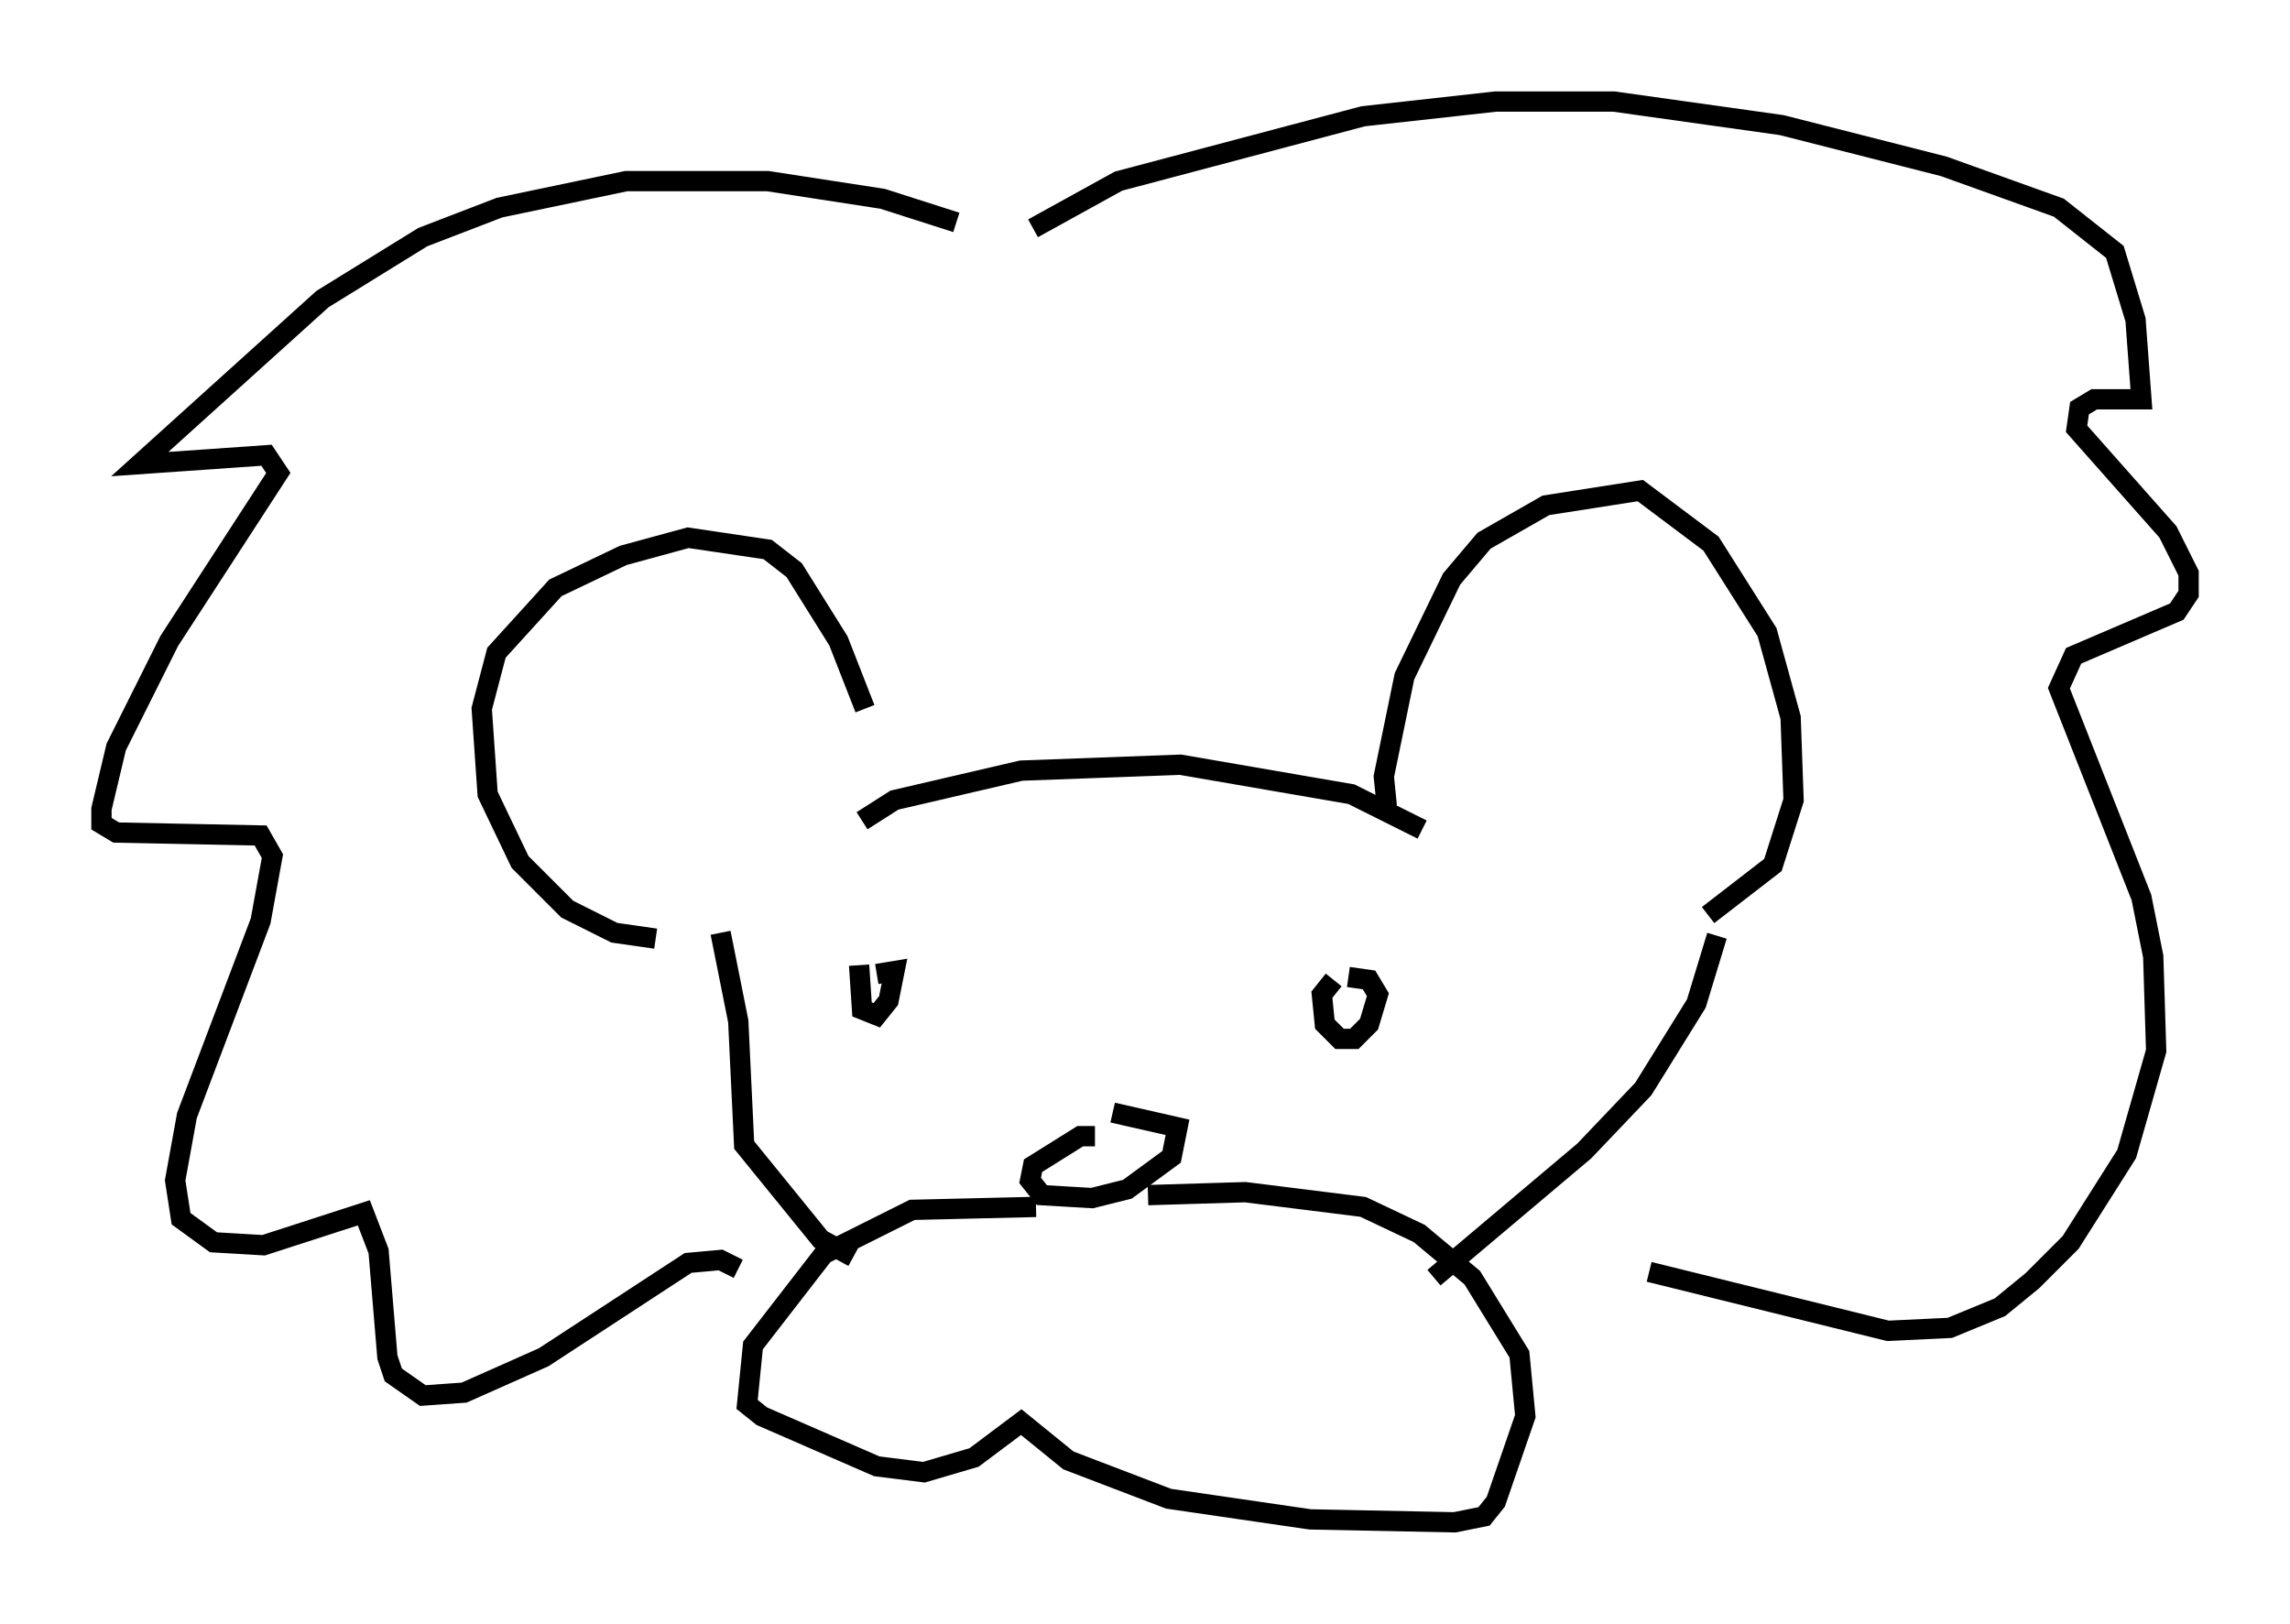 <?xml version="1.0" encoding="utf-8" ?>
<svg baseProfile="full" height="80.011" version="1.1" width="112.838" xmlns="http://www.w3.org/2000/svg" xmlns:ev="http://www.w3.org/2001/xml-events" xmlns:xlink="http://www.w3.org/1999/xlink"><defs /><rect fill="white" height="80.011" width="112.838" x="0" y="0" /><path d="M43.782, 40.151 m-1.162, -5.229 l-1.307, -3.341 -2.179, -3.486 l-1.307, -1.017 -3.922, -0.581 l-3.196, 0.872 -3.341, 1.598 l-2.905, 3.196 -0.726, 2.76 l0.291, 4.212 1.598, 3.341 l2.324, 2.324 2.324, 1.162 l2.034, 0.291 m10.168, -5.81 l1.598, -1.017 6.246, -1.453 l7.844, -0.291 8.425, 1.453 l3.486, 1.743 m-1.743, -1.162 l-0.145, -1.453 1.017, -4.939 l2.324, -4.793 1.598, -1.888 l3.05, -1.743 4.648, -0.726 l3.486, 2.615 2.76, 4.358 l1.162, 4.212 0.145, 4.067 l-1.017, 3.196 -3.196, 2.469 m-48.659, 0.872 l0.872, 4.358 0.291, 6.101 l3.777, 4.648 1.598, 0.872 m42.559, -15.832 l-1.017, 3.341 -2.615, 4.212 l-2.905, 3.05 -7.408, 6.246 m-16.704, -6.972 l-0.726, 0.0 -2.324, 1.453 l-0.145, 0.726 0.581, 0.726 l2.469, 0.145 1.743, -0.436 l2.179, -1.598 0.291, -1.453 l-3.196, -0.726 m-3.777, 4.648 l-6.101, 0.145 -4.358, 2.179 l-3.486, 4.503 -0.291, 2.905 l0.726, 0.581 5.665, 2.469 l2.324, 0.291 2.469, -0.726 l2.324, -1.743 2.324, 1.888 l4.939, 1.888 6.972, 1.017 l7.117, 0.145 1.453, -0.291 l0.581, -0.726 1.453, -4.212 l-0.291, -3.05 -2.324, -3.777 l-2.615, -2.179 -2.76, -1.307 l-5.81, -0.726 -4.793, 0.145 m-14.235, -11.33 l0.145, 2.179 0.726, 0.291 l0.581, -0.726 0.291, -1.453 l-0.872, 0.145 m22.514, 0.291 l-0.581, 0.726 0.145, 1.453 l0.726, 0.726 0.726, 0.0 l0.726, -0.726 0.436, -1.453 l-0.436, -0.726 -1.017, -0.145 m-19.318, -37.184 l-3.631, -1.162 -5.665, -0.872 l-6.972, 0.0 -6.246, 1.307 l-3.777, 1.453 -4.939, 3.05 l-9.006, 8.134 6.246, -0.436 l0.581, 0.872 -5.374, 8.279 l-2.615, 5.229 -0.726, 3.05 l0.0, 0.726 0.726, 0.436 l7.117, 0.145 0.581, 1.017 l-0.581, 3.196 -3.631, 9.587 l-0.581, 3.196 0.291, 1.888 l1.598, 1.162 2.469, 0.145 l4.939, -1.598 0.726, 1.888 l0.436, 5.229 0.291, 0.872 l1.453, 1.017 2.034, -0.145 l3.922, -1.743 7.117, -4.648 l1.598, -0.145 0.872, 0.436 m14.525, -51.274 l4.212, -2.324 12.056, -3.196 l6.536, -0.726 5.81, 0.0 l8.279, 1.162 7.989, 2.034 l5.665, 2.034 2.76, 2.179 l1.017, 3.341 0.291, 3.922 l-2.324, 0.0 -0.726, 0.436 l-0.145, 1.017 4.503, 5.084 l1.017, 2.034 0.0, 1.017 l-0.581, 0.872 -5.084, 2.179 l-0.726, 1.598 4.067, 10.313 l0.581, 2.905 0.145, 4.648 l-1.453, 5.084 -2.76, 4.358 l-1.888, 1.888 -1.598, 1.307 l-2.469, 1.017 -3.05, 0.145 l-11.765, -2.905 " fill="none" stroke="black" stroke-width="1" /></svg>